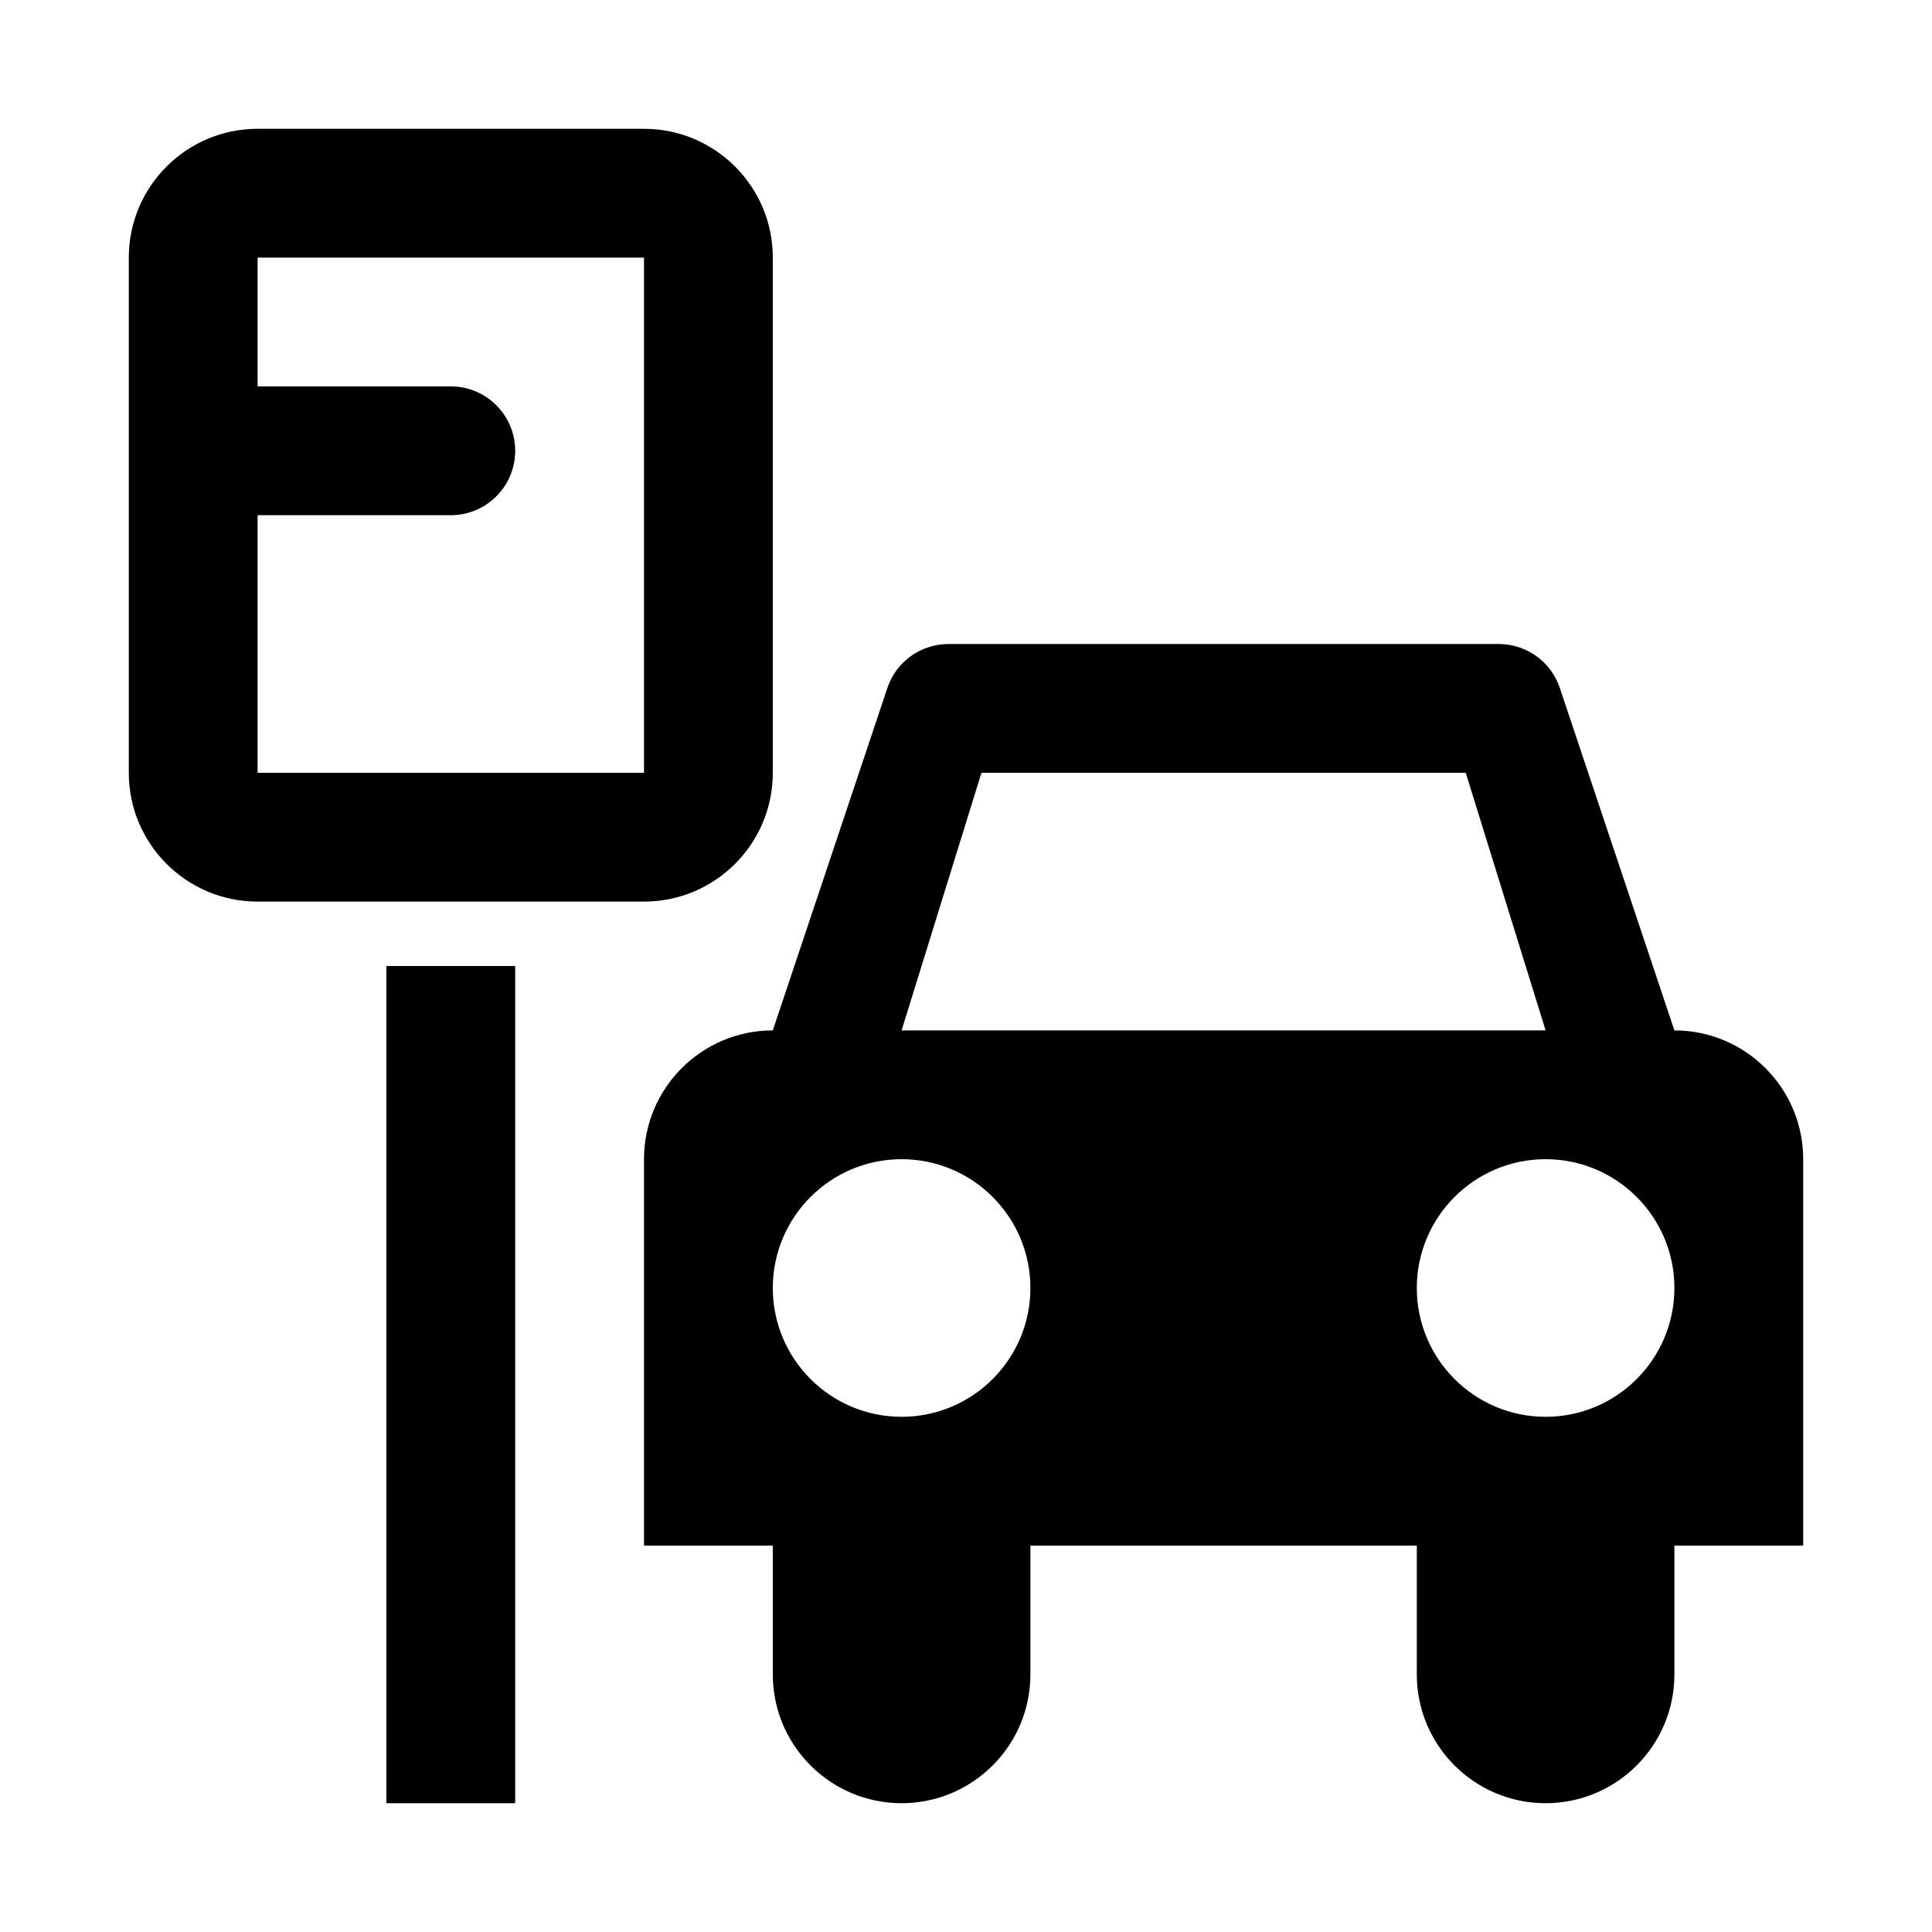 <?xml version="1.0" encoding="UTF-8"?>
<svg viewBox="0 0 15 15" version="1.1" xmlns="http://www.w3.org/2000/svg" xmlns:xlink="http://www.w3.org/1999/xlink">
  <path d="M2,3 L3.5,3 C3.776,3 4,3.224 4,3.5 C4,3.776 3.776,4 3.5,4 L2,4 L2,3 Z M2,2 L2,6 L5,6 L5,2 L2,2 Z M2,1 L5,1 C5.552,1 6,1.448 6,2 L6,6 C6,6.552 5.552,7 5,7 L2,7 C1.448,7 1,6.552 1,6 L1,2 C1,1.448 1.448,1 2,1 Z M3,7.5 L4,7.5 L4,14 L3,14 L3,7.5 Z M13,8 C13.552,8 14,8.448 14,9 L14,12 L13,12 L13,13 C13,13.552 12.552,14 12,14 C11.448,14 11,13.552 11,13 L11,12 L8,12 L8,13 C8,13.552 7.552,14 7,14 C6.448,14 6,13.552 6,13 L6,12 L5,12 L5,9 C5,8.448 5.448,8 6,8 L6.89,5.34 C6.958,5.138 7.147,5.002 7.36,5 L11.64,5 C11.853,5.002 12.042,5.138 12.11,5.34 L13,8 Z M7,11 C7.552,11 8,10.552 8,10 C8,9.448 7.552,9 7,9 C6.448,9 6,9.448 6,10 C6,10.552 6.448,11 7,11 Z M7,8 L12,8 L11.38,6 L7.62,6 L7,8 Z M12,11 C12.552,11 13,10.552 13,10 C13,9.448 12.552,9 12,9 C11.448,9 11,9.448 11,10 C11,10.552 11.448,11 12,11 Z"/>
</svg>